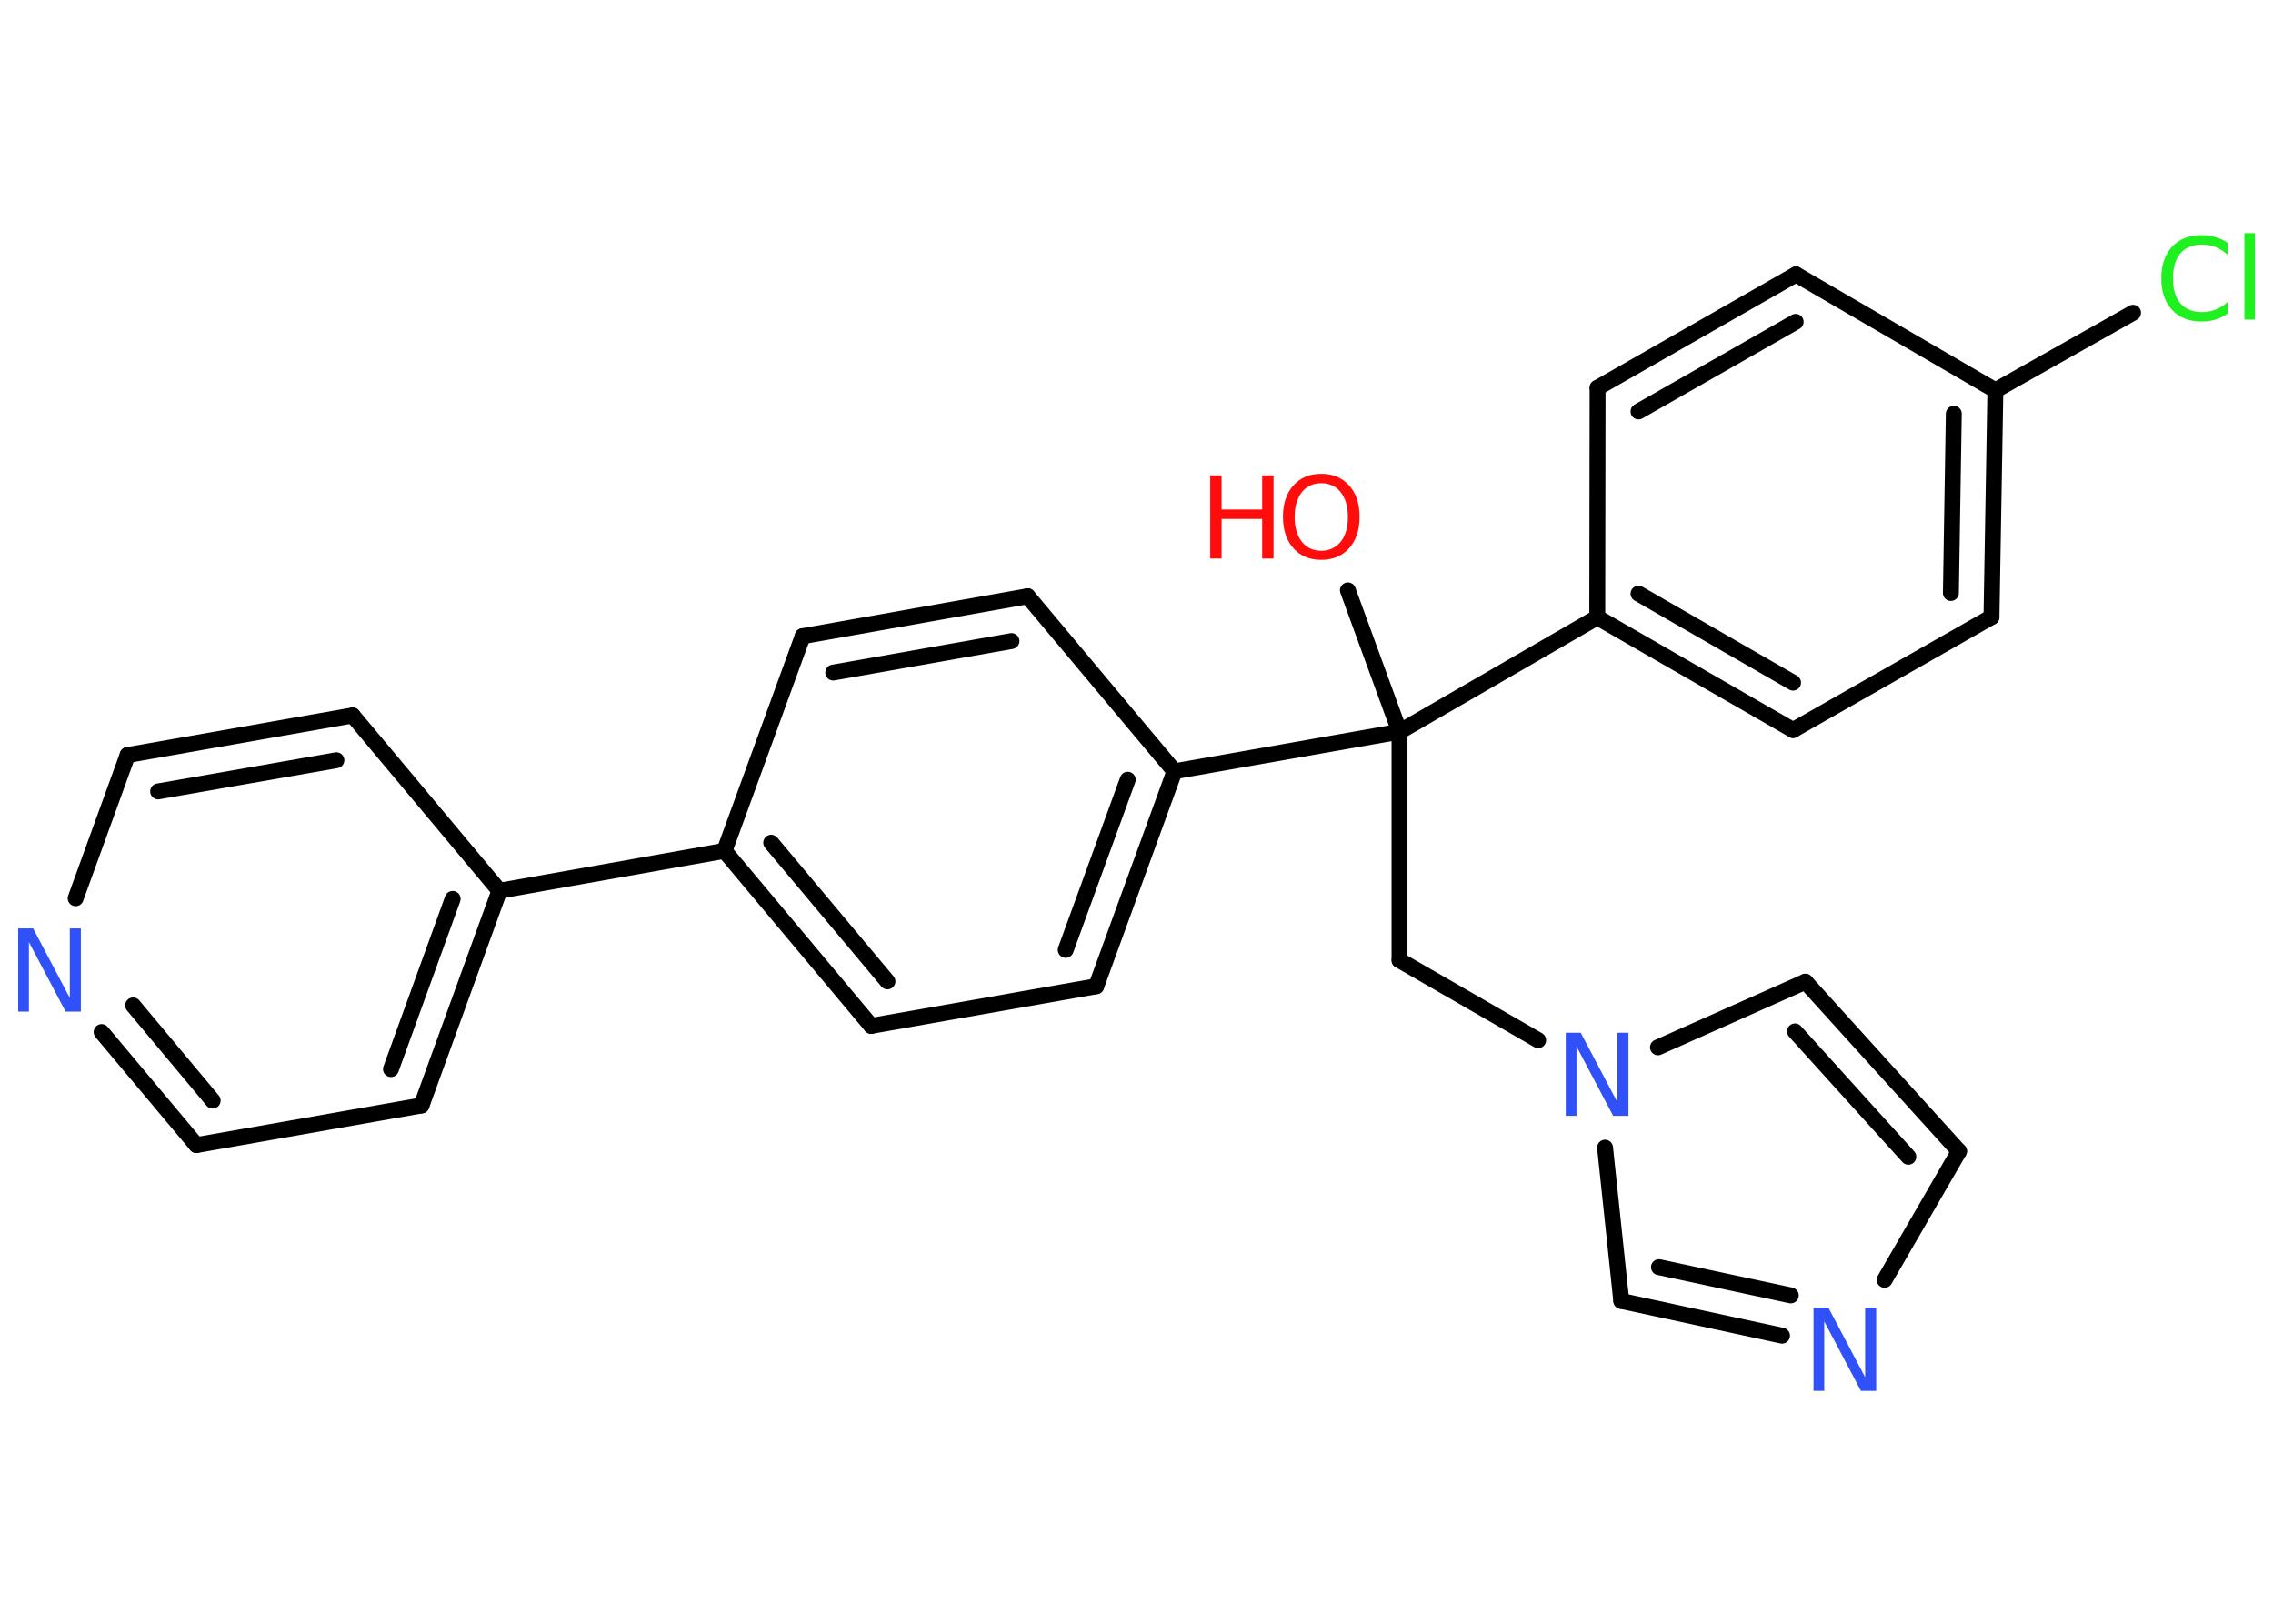 <?xml version='1.0' encoding='UTF-8'?>
<!DOCTYPE svg PUBLIC "-//W3C//DTD SVG 1.1//EN" "http://www.w3.org/Graphics/SVG/1.1/DTD/svg11.dtd">
<svg version='1.2' xmlns='http://www.w3.org/2000/svg' xmlns:xlink='http://www.w3.org/1999/xlink' width='70.0mm' height='50.0mm' viewBox='0 0 70.0 50.0'>
  <desc>Generated by the Chemistry Development Kit (http://github.com/cdk)</desc>
  <g stroke-linecap='round' stroke-linejoin='round' stroke='#000000' stroke-width='.49' fill='#3050F8'>
    <rect x='.0' y='.0' width='70.0' height='50.0' fill='#FFFFFF' stroke='none'/>
    <g id='mol1' class='mol'>
      <line id='mol1bnd1' class='bond' x1='41.51' y1='18.18' x2='43.1' y2='22.53'/>
      <line id='mol1bnd2' class='bond' x1='43.1' y1='22.53' x2='43.1' y2='29.57'/>
      <line id='mol1bnd3' class='bond' x1='43.1' y1='29.57' x2='47.37' y2='32.03'/>
      <line id='mol1bnd4' class='bond' x1='51.06' y1='32.25' x2='55.6' y2='30.23'/>
      <g id='mol1bnd5' class='bond'>
        <line x1='60.33' y1='35.45' x2='55.6' y2='30.23'/>
        <line x1='58.77' y1='35.62' x2='55.28' y2='31.76'/>
      </g>
      <line id='mol1bnd6' class='bond' x1='60.33' y1='35.45' x2='58.04' y2='39.41'/>
      <g id='mol1bnd7' class='bond'>
        <line x1='49.93' y1='40.06' x2='54.88' y2='41.13'/>
        <line x1='51.09' y1='39.02' x2='55.15' y2='39.89'/>
      </g>
      <line id='mol1bnd8' class='bond' x1='49.43' y1='35.34' x2='49.93' y2='40.06'/>
      <line id='mol1bnd9' class='bond' x1='43.1' y1='22.53' x2='49.19' y2='19.01'/>
      <g id='mol1bnd10' class='bond'>
        <line x1='49.19' y1='19.01' x2='55.22' y2='22.48'/>
        <line x1='50.46' y1='18.28' x2='55.22' y2='21.02'/>
      </g>
      <line id='mol1bnd11' class='bond' x1='55.22' y1='22.48' x2='61.33' y2='19.0'/>
      <g id='mol1bnd12' class='bond'>
        <line x1='61.33' y1='19.0' x2='61.45' y2='12.02'/>
        <line x1='60.08' y1='18.26' x2='60.17' y2='12.74'/>
      </g>
      <line id='mol1bnd13' class='bond' x1='61.45' y1='12.02' x2='65.69' y2='9.63'/>
      <line id='mol1bnd14' class='bond' x1='61.45' y1='12.02' x2='55.31' y2='8.45'/>
      <g id='mol1bnd15' class='bond'>
        <line x1='55.31' y1='8.45' x2='49.2' y2='11.94'/>
        <line x1='55.3' y1='9.91' x2='50.46' y2='12.67'/>
      </g>
      <line id='mol1bnd16' class='bond' x1='49.19' y1='19.01' x2='49.2' y2='11.94'/>
      <line id='mol1bnd17' class='bond' x1='43.1' y1='22.53' x2='36.17' y2='23.75'/>
      <g id='mol1bnd18' class='bond'>
        <line x1='33.76' y1='30.37' x2='36.17' y2='23.75'/>
        <line x1='32.82' y1='29.25' x2='34.73' y2='24.01'/>
      </g>
      <line id='mol1bnd19' class='bond' x1='33.76' y1='30.37' x2='26.83' y2='31.59'/>
      <g id='mol1bnd20' class='bond'>
        <line x1='22.31' y1='26.2' x2='26.83' y2='31.59'/>
        <line x1='23.75' y1='25.95' x2='27.33' y2='30.22'/>
      </g>
      <line id='mol1bnd21' class='bond' x1='22.31' y1='26.2' x2='15.38' y2='27.43'/>
      <g id='mol1bnd22' class='bond'>
        <line x1='12.98' y1='34.04' x2='15.38' y2='27.43'/>
        <line x1='12.04' y1='32.92' x2='13.94' y2='27.68'/>
      </g>
      <line id='mol1bnd23' class='bond' x1='12.98' y1='34.04' x2='6.05' y2='35.26'/>
      <g id='mol1bnd24' class='bond'>
        <line x1='3.13' y1='31.78' x2='6.05' y2='35.26'/>
        <line x1='4.1' y1='30.96' x2='6.55' y2='33.89'/>
      </g>
      <line id='mol1bnd25' class='bond' x1='2.33' y1='27.66' x2='3.93' y2='23.25'/>
      <g id='mol1bnd26' class='bond'>
        <line x1='10.86' y1='22.03' x2='3.93' y2='23.25'/>
        <line x1='10.36' y1='23.41' x2='4.87' y2='24.37'/>
      </g>
      <line id='mol1bnd27' class='bond' x1='15.38' y1='27.43' x2='10.86' y2='22.03'/>
      <line id='mol1bnd28' class='bond' x1='22.31' y1='26.2' x2='24.72' y2='19.59'/>
      <g id='mol1bnd29' class='bond'>
        <line x1='31.65' y1='18.36' x2='24.72' y2='19.59'/>
        <line x1='31.15' y1='19.74' x2='25.66' y2='20.71'/>
      </g>
      <line id='mol1bnd30' class='bond' x1='36.17' y1='23.75' x2='31.65' y2='18.36'/>
      <g id='mol1atm1' class='atom'>
        <path d='M40.69 14.88q-.38 .0 -.6 .28q-.22 .28 -.22 .76q.0 .48 .22 .76q.22 .28 .6 .28q.37 .0 .6 -.28q.22 -.28 .22 -.76q.0 -.48 -.22 -.76q-.22 -.28 -.6 -.28zM40.69 14.59q.53 .0 .86 .36q.32 .36 .32 .96q.0 .61 -.32 .97q-.32 .36 -.86 .36q-.54 .0 -.86 -.36q-.32 -.36 -.32 -.97q.0 -.6 .32 -.96q.32 -.36 .86 -.36z' stroke='none' fill='#FF0D0D'/>
        <path d='M37.27 14.64h.35v1.05h1.25v-1.05h.35v2.56h-.35v-1.22h-1.25v1.22h-.35v-2.56z' stroke='none' fill='#FF0D0D'/>
      </g>
      <path id='mol1atm4' class='atom' d='M48.22 31.8h.46l1.13 2.14v-2.14h.34v2.56h-.47l-1.13 -2.14v2.14h-.33v-2.56z' stroke='none'/>
      <path id='mol1atm7' class='atom' d='M55.85 40.27h.46l1.13 2.14v-2.14h.34v2.56h-.47l-1.13 -2.14v2.14h-.33v-2.56z' stroke='none'/>
      <path id='mol1atm13' class='atom' d='M68.61 7.48v.37q-.18 -.16 -.37 -.24q-.2 -.08 -.42 -.08q-.44 .0 -.67 .27q-.23 .27 -.23 .77q.0 .51 .23 .77q.23 .27 .67 .27q.22 .0 .42 -.08q.2 -.08 .37 -.24v.36q-.18 .13 -.38 .19q-.2 .06 -.43 .06q-.58 .0 -.91 -.36q-.33 -.36 -.33 -.97q.0 -.61 .33 -.97q.33 -.36 .91 -.36q.23 .0 .43 .06q.2 .06 .38 .18zM69.12 7.18h.32v2.66h-.32v-2.66z' stroke='none' fill='#1FF01F'/>
      <path id='mol1atm23' class='atom' d='M.56 28.59h.46l1.13 2.14v-2.14h.34v2.56h-.47l-1.13 -2.14v2.14h-.33v-2.56z' stroke='none'/>
    </g>
  </g>
</svg>
